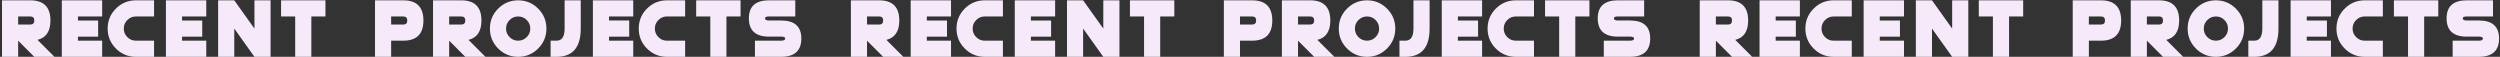 <svg width="968" height="22" fill="none" xmlns="http://www.w3.org/2000/svg"><rect width="100%" height="100%" fill="#333333" stroke="none"/><path d="M7.031 6.375V9.5h4.688c1.041 0 1.562-.52 1.562-1.563 0-1.041-.52-1.562-1.562-1.562H7.03zm0 9.375V22H.781V.125H11.72c5.208 0 7.812 2.604 7.812 7.813 0 4.166-1.666 6.666-5 7.5L21.094 22H13.28l-6.25-6.25zM39.56.125v6.25h-9.375v1.563h7.813v6.25h-7.813v1.562h9.375V22H23.935V.125H39.56zm13.06 0h7.031v6.25H52.62c-1.292 0-2.396.458-3.313 1.375-.916.917-1.375 2.02-1.375 3.313 0 1.291.459 2.395 1.375 3.312.917.917 2.021 1.375 3.313 1.375h7.031V22H52.62c-3.02 0-5.599-1.068-7.734-3.203-2.136-2.136-3.204-4.714-3.204-7.735 0-3.02 1.068-5.598 3.204-7.734C47.02 1.193 49.599.125 52.62.125zm27.248 0v6.25h-9.375v1.563h7.812v6.25h-7.813v1.562h9.376V22H64.243V.125h15.625zm10.84 10.938V22h-6.25V.125h6.25l7.813 10.938V.124h6.25V22h-6.25L90.71 11.062zM120.55 22h-6.25V6.375h-5.469V.125h17.188v6.25h-5.469V22zm30.901-15.625V9.5h4.688c1.041 0 1.562-.52 1.562-1.563 0-1.041-.521-1.562-1.562-1.562h-4.688zm0 9.375V22h-6.25V.125h10.938c5.208 0 7.812 2.604 7.812 7.813 0 5.208-2.604 7.812-7.812 7.812h-4.688zm22.466-9.375V9.5h4.688c1.042 0 1.562-.52 1.562-1.563 0-1.041-.52-1.562-1.562-1.562h-4.688zm0 9.375V22h-6.25V.125h10.938c5.208 0 7.812 2.604 7.812 7.813 0 4.166-1.666 6.666-5 7.5L187.98 22h-7.813l-6.25-6.25zM200.634 22c-3.021 0-5.599-1.068-7.735-3.203-2.135-2.136-3.203-4.714-3.203-7.735 0-3.02 1.068-5.598 3.203-7.734 2.136-2.135 4.714-3.203 7.735-3.203s5.599 1.068 7.734 3.203c2.136 2.136 3.203 4.714 3.203 7.735 0 3.02-1.067 5.598-3.203 7.734-2.135 2.135-4.713 3.203-7.734 3.203zm0-6.25c1.291 0 2.396-.458 3.312-1.375.917-.917 1.375-2.02 1.375-3.313 0-1.291-.458-2.395-1.375-3.312-.916-.917-2.021-1.375-3.312-1.375-1.292 0-2.396.458-3.313 1.375-.916.917-1.375 2.02-1.375 3.313 0 1.291.459 2.395 1.375 3.312.917.917 2.021 1.375 3.313 1.375zm14.857 0c2.083 0 3.125-1.563 3.125-4.688V.126h6.25v10.938c0 7.291-3.125 10.937-9.375 10.937h-2.297v-6.25h2.297zm29.7-15.625v6.25h-9.375v1.563h7.813v6.25h-7.813v1.562h9.375V22h-15.625V.125h15.625zm13.06 0h7.032v6.25h-7.032c-1.291 0-2.396.458-3.312 1.375-.917.917-1.375 2.02-1.375 3.313 0 1.291.458 2.395 1.375 3.312.916.917 2.021 1.375 3.312 1.375h7.032V22h-7.032c-3.021 0-5.599-1.068-7.734-3.203-2.136-2.136-3.203-4.714-3.203-7.735 0-3.02 1.067-5.598 3.203-7.734 2.135-2.135 4.713-3.203 7.734-3.203zM281.28 22h-6.25V6.375h-5.469V.125h17.188v6.25h-5.469V22zm16.497-7.813c-5.208 0-7.812-2.364-7.812-7.093 0-4.646 2.604-6.969 7.812-6.969h10.157v6.25h-10.157c-1.041 0-1.562.24-1.562.719 0 .562.521.843 1.562.843h4.688c5.208 0 7.812 2.323 7.812 6.97 0 4.728-2.604 7.093-7.812 7.093h-10.156v-6.25h10.156c1.042 0 1.562-.281 1.562-.844 0-.479-.52-.719-1.562-.719h-4.688zm37.933-7.812V9.5h4.687c1.042 0 1.563-.52 1.563-1.563 0-1.041-.521-1.562-1.563-1.562h-4.687zm0 9.375V22h-6.25V.125h10.937c5.209 0 7.813 2.604 7.813 7.813 0 4.166-1.667 6.666-5 7.5L349.772 22h-7.812l-6.25-6.25zM368.239.125v6.25h-9.375v1.563h7.812v6.25h-7.812v1.562h9.375V22h-15.625V.125h15.625zm13.06 0h7.031v6.25h-7.031c-1.292 0-2.396.458-3.313 1.375-.916.917-1.375 2.02-1.375 3.313 0 1.291.459 2.395 1.375 3.312.917.917 2.021 1.375 3.313 1.375h7.031V22h-7.031c-3.021 0-5.599-1.068-7.735-3.203-2.135-2.136-3.203-4.714-3.203-7.735 0-3.02 1.068-5.598 3.203-7.734 2.136-2.135 4.714-3.203 7.735-3.203zm27.247 0v6.25h-9.375v1.563h7.813v6.25h-7.813v1.562h9.375V22h-15.625V.125h15.625zm10.842 10.938V22h-6.25V.125h6.25l7.812 10.938V.124h6.25V22h-6.25l-7.812-10.938zM449.229 22h-6.25V6.375h-5.469V.125h17.188v6.25h-5.469V22zM480.13 6.375V9.5h4.688c1.041 0 1.562-.52 1.562-1.563 0-1.041-.521-1.562-1.562-1.562h-4.688zm0 9.375V22h-6.25V.125h10.938c5.208 0 7.812 2.604 7.812 7.813 0 5.208-2.604 7.812-7.812 7.812h-4.688zm22.466-9.375V9.5h4.688c1.041 0 1.562-.52 1.562-1.563 0-1.041-.521-1.562-1.562-1.562h-4.688zm0 9.375V22h-6.25V.125h10.938c5.208 0 7.812 2.604 7.812 7.813 0 4.166-1.666 6.666-5 7.5L516.659 22h-7.813l-6.25-6.25zM529.312 22c-3.02 0-5.598-1.068-7.734-3.203-2.135-2.136-3.203-4.714-3.203-7.735 0-3.02 1.068-5.598 3.203-7.734 2.136-2.135 4.714-3.203 7.734-3.203 3.021 0 5.599 1.068 7.735 3.203 2.135 2.136 3.203 4.714 3.203 7.735 0 3.02-1.068 5.598-3.203 7.734-2.136 2.135-4.714 3.203-7.735 3.203zm0-6.25c1.292 0 2.396-.458 3.313-1.375.917-.917 1.375-2.02 1.375-3.313 0-1.291-.458-2.395-1.375-3.312-.917-.917-2.021-1.375-3.313-1.375-1.291 0-2.395.458-3.312 1.375-.917.917-1.375 2.02-1.375 3.313 0 1.291.458 2.395 1.375 3.312.917.917 2.021 1.375 3.312 1.375zm14.857 0c2.084 0 3.125-1.563 3.125-4.688V.126h6.25v10.938c0 7.291-3.125 10.937-9.375 10.937h-2.297v-6.25h2.297zM573.87.125v6.25h-9.375v1.563h7.812v6.25h-7.812v1.562h9.375V22h-15.625V.125h15.625zm13.06 0h7.031v6.25h-7.031c-1.292 0-2.396.458-3.313 1.375-.916.917-1.375 2.02-1.375 3.313 0 1.291.459 2.395 1.375 3.312.917.917 2.021 1.375 3.313 1.375h7.031V22h-7.031c-3.021 0-5.599-1.068-7.734-3.203-2.136-2.136-3.204-4.714-3.204-7.735 0-3.02 1.068-5.598 3.204-7.734 2.135-2.135 4.713-3.203 7.734-3.203zM609.959 22h-6.25V6.375h-5.469V.125h17.187v6.25h-5.468V22zm16.497-7.813c-5.208 0-7.812-2.364-7.812-7.093 0-4.646 2.604-6.969 7.812-6.969h10.156v6.25h-10.156c-1.041 0-1.562.24-1.562.719 0 .562.521.843 1.562.843h4.688c5.208 0 7.812 2.323 7.812 6.97 0 4.728-2.604 7.093-7.812 7.093h-10.157v-6.25h10.157c1.041 0 1.562-.281 1.562-.844 0-.479-.521-.719-1.562-.719h-4.688zm37.933-7.812V9.5h4.687c1.042 0 1.563-.52 1.563-1.563 0-1.041-.521-1.562-1.563-1.562h-4.687zm0 9.375V22h-6.25V.125h10.937c5.209 0 7.813 2.604 7.813 7.813 0 4.166-1.667 6.666-5 7.5L678.451 22h-7.812l-6.25-6.25zM696.917.125v6.25h-9.375v1.563h7.813v6.25h-7.813v1.562h9.375V22h-15.625V.125h15.625zm13.06 0h7.032v6.25h-7.032c-1.291 0-2.395.458-3.312 1.375-.917.917-1.375 2.02-1.375 3.313 0 1.291.458 2.395 1.375 3.312.917.917 2.021 1.375 3.312 1.375h7.032V22h-7.032c-3.02 0-5.598-1.068-7.734-3.203-2.135-2.136-3.203-4.714-3.203-7.735 0-3.02 1.068-5.598 3.203-7.734 2.136-2.135 4.714-3.203 7.734-3.203zm27.248 0v6.25h-9.375v1.563h7.812v6.25h-7.812v1.562h9.375V22H721.6V.125h15.625zm10.841 10.938V22h-6.25V.125h6.25l7.813 10.938V.124h6.25V22h-6.25l-7.813-10.938zM777.907 22h-6.25V6.375h-5.468V.125h17.187v6.25h-5.469V22zm30.902-15.625V9.5h4.687c1.042 0 1.563-.52 1.563-1.563 0-1.041-.521-1.562-1.563-1.562h-4.687zm0 9.375V22h-6.25V.125h10.937c5.209 0 7.813 2.604 7.813 7.813 0 5.208-2.604 7.812-7.813 7.812h-4.687zm22.466-9.375V9.5h4.688c1.041 0 1.562-.52 1.562-1.563 0-1.041-.521-1.562-1.562-1.562h-4.688zm0 9.375V22h-6.25V.125h10.938c5.208 0 7.812 2.604 7.812 7.813 0 4.166-1.667 6.666-5 7.5L845.338 22h-7.813l-6.25-6.25zM857.991 22c-3.021 0-5.599-1.068-7.734-3.203-2.136-2.136-3.203-4.714-3.203-7.735 0-3.02 1.067-5.598 3.203-7.734 2.135-2.135 4.713-3.203 7.734-3.203s5.599 1.068 7.735 3.203c2.135 2.136 3.203 4.714 3.203 7.735 0 3.02-1.068 5.598-3.203 7.734-2.136 2.135-4.714 3.203-7.735 3.203zm0-6.25c1.292 0 2.396-.458 3.313-1.375.916-.917 1.375-2.02 1.375-3.313 0-1.291-.459-2.395-1.375-3.312-.917-.917-2.021-1.375-3.313-1.375-1.291 0-2.396.458-3.312 1.375-.917.917-1.375 2.02-1.375 3.313 0 1.291.458 2.395 1.375 3.312.916.917 2.021 1.375 3.312 1.375zm14.857 0c2.083 0 3.125-1.563 3.125-4.688V.126h6.25v10.938c0 7.291-3.125 10.937-9.375 10.937h-2.297v-6.25h2.297zM902.549.125v6.25h-9.375v1.563h7.812v6.25h-7.812v1.562h9.375V22h-15.625V.125h15.625zm13.06 0h7.031v6.25h-7.031c-1.292 0-2.396.458-3.313 1.375-.916.917-1.375 2.02-1.375 3.313 0 1.291.459 2.395 1.375 3.312.917.917 2.021 1.375 3.313 1.375h7.031V22h-7.031c-3.021 0-5.599-1.068-7.735-3.203-2.135-2.136-3.203-4.714-3.203-7.735 0-3.02 1.068-5.598 3.203-7.734 2.136-2.135 4.714-3.203 7.735-3.203zM938.638 22h-6.25V6.375h-5.469V.125h17.187v6.25h-5.468V22zm16.497-7.813c-5.208 0-7.812-2.364-7.812-7.093 0-4.646 2.604-6.969 7.812-6.969h10.156v6.25h-10.156c-1.042 0-1.562.24-1.562.719 0 .562.52.843 1.562.843h4.688c5.208 0 7.812 2.323 7.812 6.97 0 4.728-2.604 7.093-7.812 7.093h-10.157v-6.25h10.157c1.041 0 1.562-.281 1.562-.844 0-.479-.521-.719-1.562-.719h-4.688z" fill="#F6E9FA"/></svg>